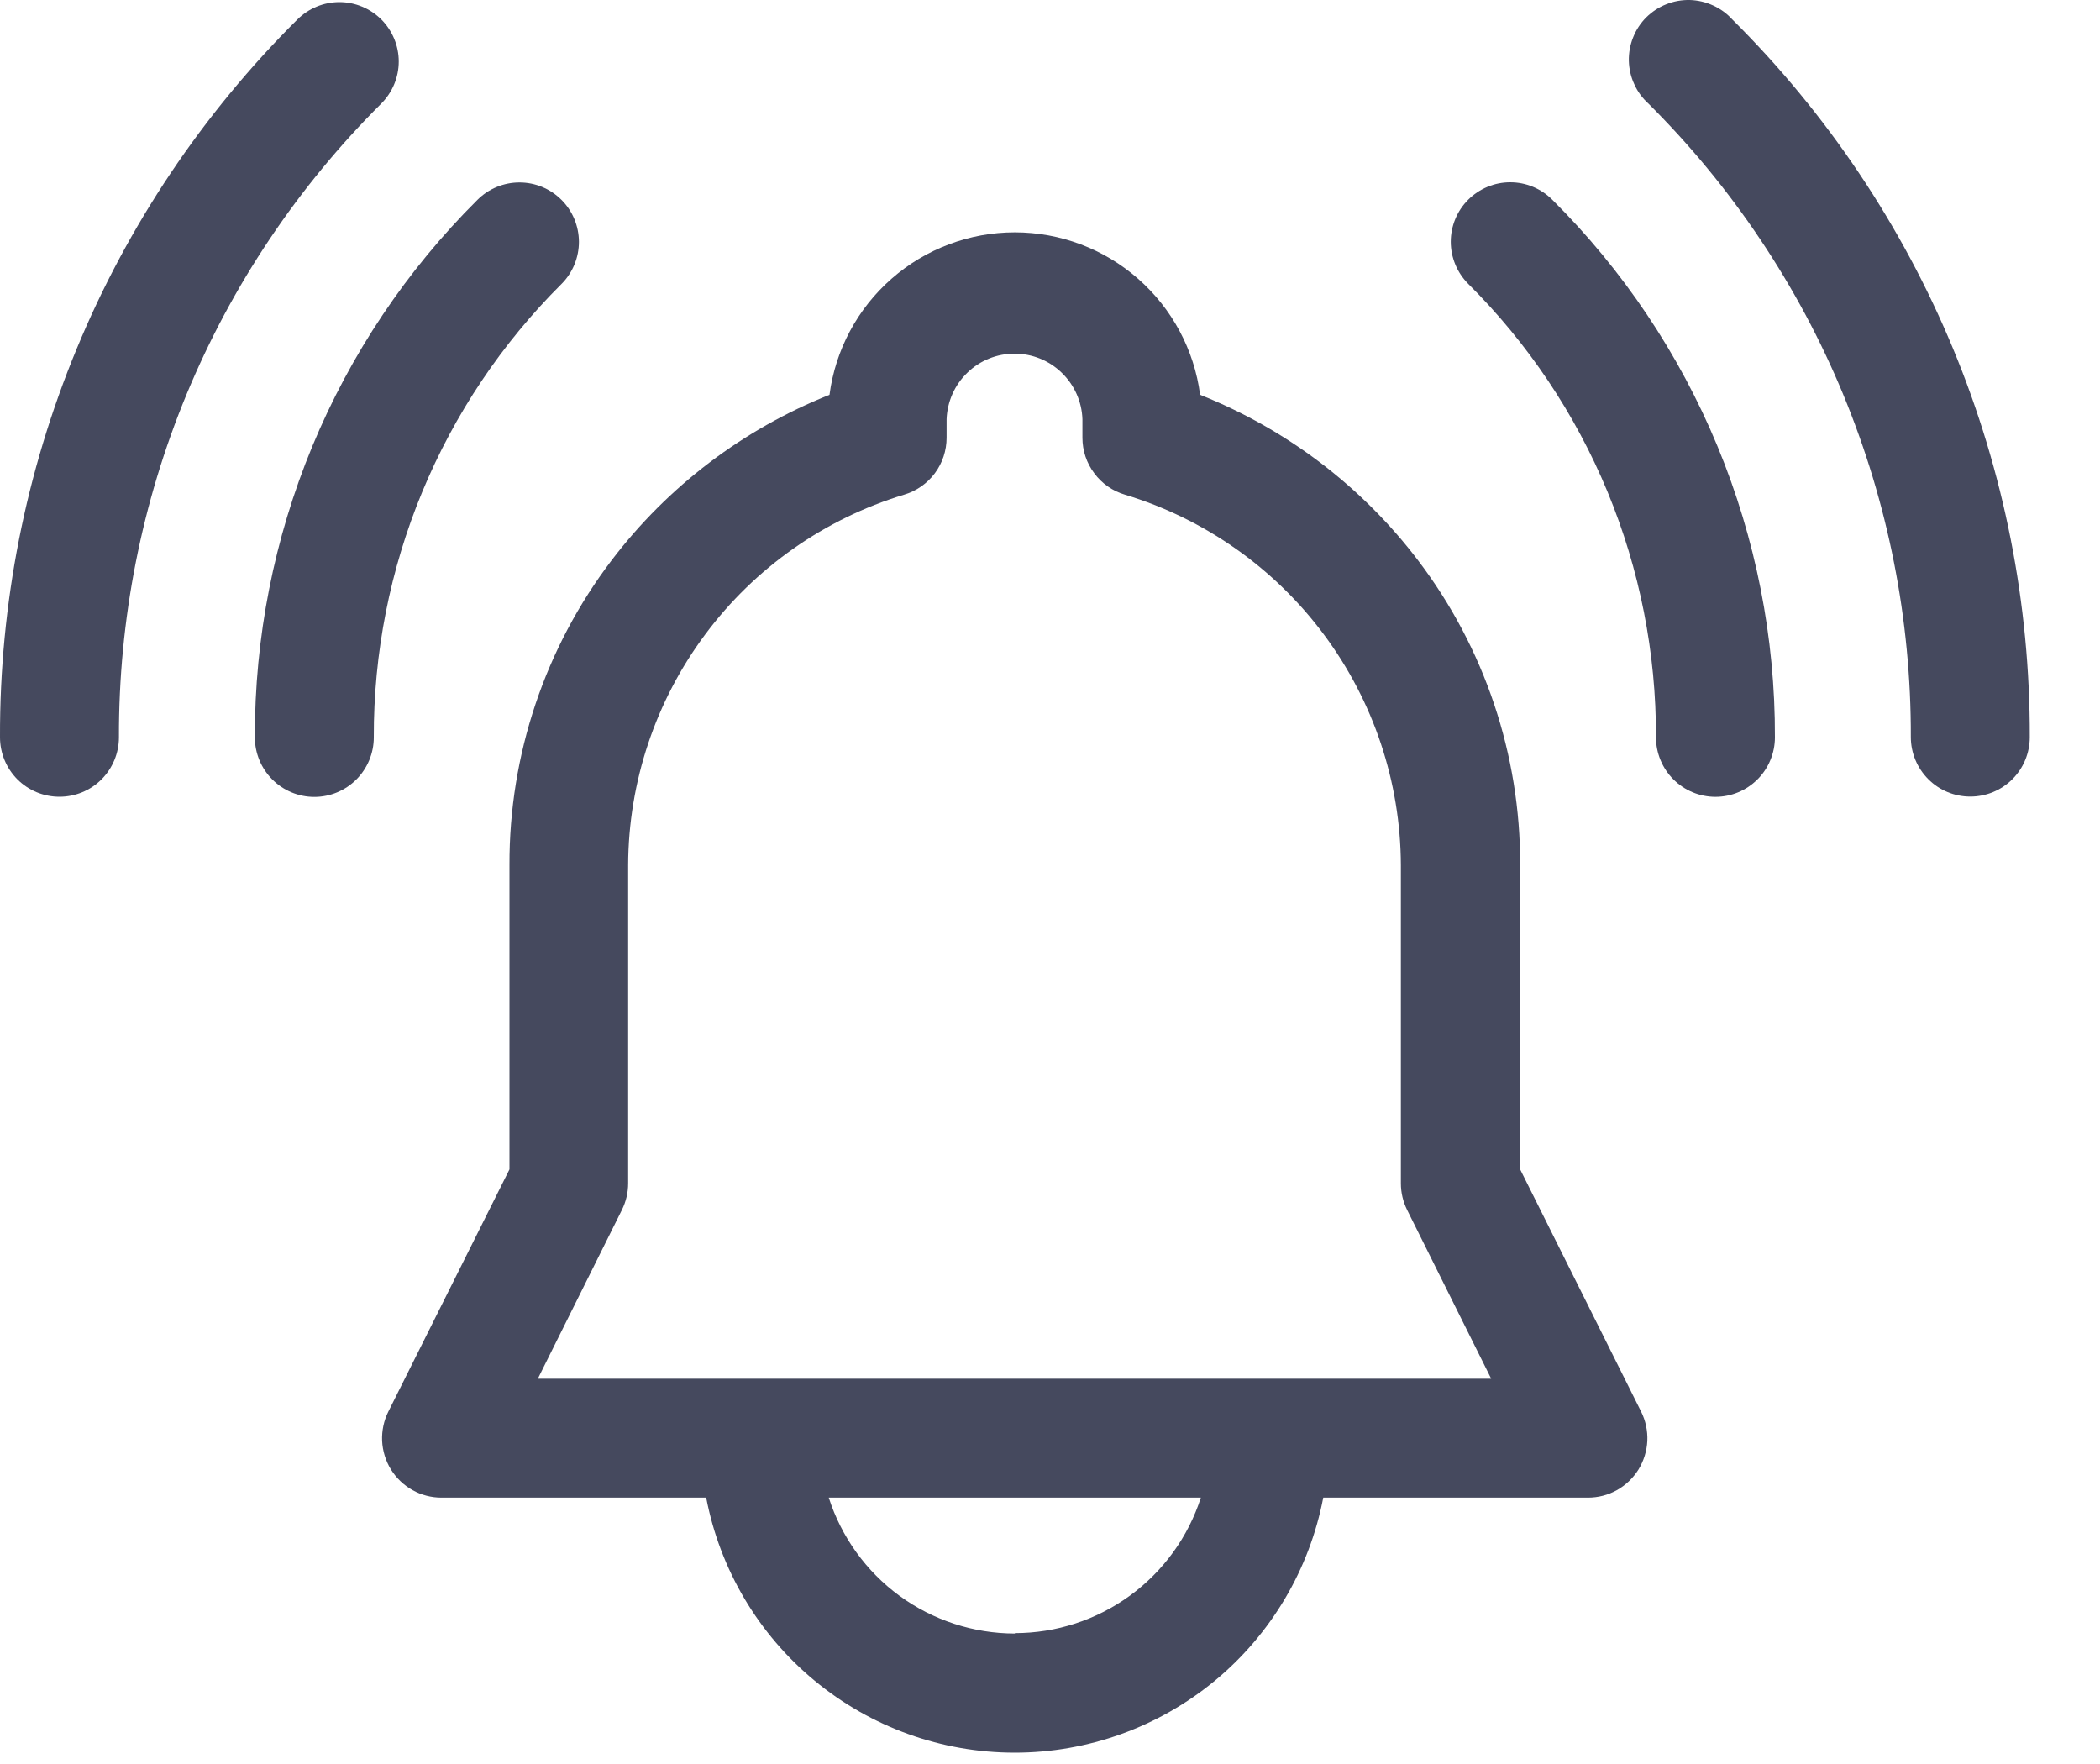 <svg width="25" height="21" viewBox="0 0 25 21" fill="none" xmlns="http://www.w3.org/2000/svg">
<path d="M20.624 0.233C20.56 0.162 20.482 0.105 20.394 0.065C20.307 0.025 20.213 0.003 20.117 0C20.021 -0.002 19.925 0.015 19.836 0.051C19.747 0.086 19.666 0.14 19.598 0.207C19.53 0.275 19.477 0.356 19.442 0.445C19.406 0.534 19.389 0.63 19.391 0.726C19.394 0.822 19.415 0.916 19.456 1.003C19.495 1.091 19.553 1.169 19.624 1.233C20.617 2.221 21.405 3.397 21.941 4.691C22.477 5.986 22.752 7.374 22.748 8.775C22.748 8.963 22.823 9.143 22.956 9.276C23.088 9.409 23.268 9.483 23.456 9.483C23.644 9.483 23.824 9.409 23.957 9.276C24.09 9.143 24.164 8.963 24.164 8.775C24.168 7.188 23.858 5.616 23.25 4.149C22.642 2.683 21.75 1.352 20.624 0.233V0.233Z" fill="#45495E"/>
<path d="M4.54 0.232C4.407 0.1 4.228 0.025 4.04 0.025C3.853 0.025 3.673 0.1 3.54 0.232C2.414 1.351 1.521 2.683 0.914 4.15C0.306 5.617 -0.005 7.189 4.94925e-05 8.777C4.94925e-05 8.965 0.075 9.145 0.207 9.278C0.34 9.411 0.52 9.485 0.708 9.485C0.896 9.485 1.076 9.411 1.209 9.278C1.341 9.145 1.416 8.965 1.416 8.777C1.412 7.375 1.686 5.987 2.222 4.692C2.759 3.397 3.546 2.221 4.54 1.232C4.672 1.099 4.747 0.92 4.747 0.732C4.747 0.545 4.672 0.365 4.54 0.232V0.232Z" fill="#45495E"/>
<path d="M17.478 2.378C17.346 2.51 17.271 2.69 17.271 2.878C17.271 3.065 17.346 3.245 17.478 3.378C18.189 4.085 18.753 4.927 19.137 5.854C19.521 6.781 19.717 7.774 19.714 8.778C19.714 8.965 19.789 9.146 19.921 9.278C20.054 9.411 20.234 9.486 20.422 9.486C20.61 9.486 20.79 9.411 20.923 9.278C21.055 9.146 21.13 8.965 21.13 8.778C21.134 7.589 20.901 6.411 20.446 5.312C19.991 4.214 19.323 3.216 18.48 2.378C18.414 2.312 18.336 2.26 18.25 2.224C18.164 2.188 18.072 2.17 17.979 2.17C17.886 2.17 17.794 2.188 17.708 2.224C17.622 2.26 17.544 2.312 17.478 2.378V2.378Z" fill="#45495E"/>
<path d="M6.684 2.379C6.551 2.246 6.372 2.172 6.184 2.172C5.997 2.172 5.817 2.246 5.684 2.379C4.841 3.217 4.173 4.215 3.718 5.313C3.263 6.412 3.031 7.59 3.034 8.779C3.034 8.966 3.109 9.146 3.241 9.279C3.374 9.412 3.554 9.487 3.742 9.487C3.93 9.487 4.11 9.412 4.243 9.279C4.375 9.146 4.45 8.966 4.45 8.779C4.447 7.775 4.643 6.781 5.027 5.855C5.411 4.928 5.975 4.086 6.686 3.379C6.818 3.246 6.892 3.066 6.892 2.878C6.891 2.691 6.817 2.511 6.684 2.379Z" fill="#45495E"/>
<path d="M18.097 13.921V10.297C18.101 8.987 17.673 7.712 16.88 6.669C16.211 5.789 15.315 5.109 14.287 4.7C14.217 4.165 13.954 3.674 13.548 3.318C13.142 2.962 12.621 2.766 12.081 2.766C11.541 2.766 11.02 2.962 10.614 3.318C10.208 3.674 9.945 4.165 9.875 4.7C8.848 5.109 7.951 5.789 7.282 6.669C6.489 7.712 6.061 8.987 6.065 10.297V13.921L4.623 16.805C4.569 16.913 4.544 17.033 4.549 17.154C4.555 17.274 4.591 17.391 4.654 17.494C4.718 17.596 4.806 17.681 4.912 17.74C5.017 17.799 5.136 17.829 5.256 17.829H8.407C8.571 18.683 9.027 19.454 9.698 20.008C10.368 20.562 11.21 20.865 12.08 20.865C12.95 20.865 13.792 20.562 14.463 20.008C15.133 19.454 15.589 18.683 15.753 17.829H18.904C19.025 17.829 19.143 17.799 19.248 17.74C19.354 17.681 19.442 17.596 19.506 17.494C19.569 17.391 19.605 17.274 19.611 17.154C19.616 17.033 19.591 16.913 19.537 16.805L18.097 13.921ZM12.081 19.447C11.588 19.446 11.108 19.289 10.71 18.999C10.312 18.708 10.017 18.299 9.866 17.829H14.296C14.145 18.298 13.849 18.706 13.451 18.996C13.053 19.286 12.574 19.442 12.082 19.442L12.081 19.447ZM15.114 16.413H6.403L7.403 14.405C7.452 14.307 7.478 14.198 7.478 14.088V10.297C7.482 9.308 7.804 8.346 8.395 7.553C8.986 6.759 9.816 6.176 10.763 5.889C10.909 5.846 11.037 5.757 11.129 5.634C11.22 5.512 11.269 5.364 11.269 5.211V4.99C11.277 4.781 11.365 4.582 11.516 4.437C11.666 4.291 11.868 4.21 12.078 4.21C12.287 4.21 12.489 4.291 12.639 4.437C12.79 4.582 12.879 4.781 12.886 4.99V5.211C12.886 5.364 12.935 5.512 13.027 5.634C13.118 5.757 13.246 5.846 13.392 5.889C14.339 6.176 15.169 6.759 15.76 7.553C16.351 8.346 16.673 9.308 16.677 10.297V14.088C16.677 14.198 16.703 14.307 16.752 14.405L17.752 16.413H15.114Z" fill="#45495E"/>
</svg>
